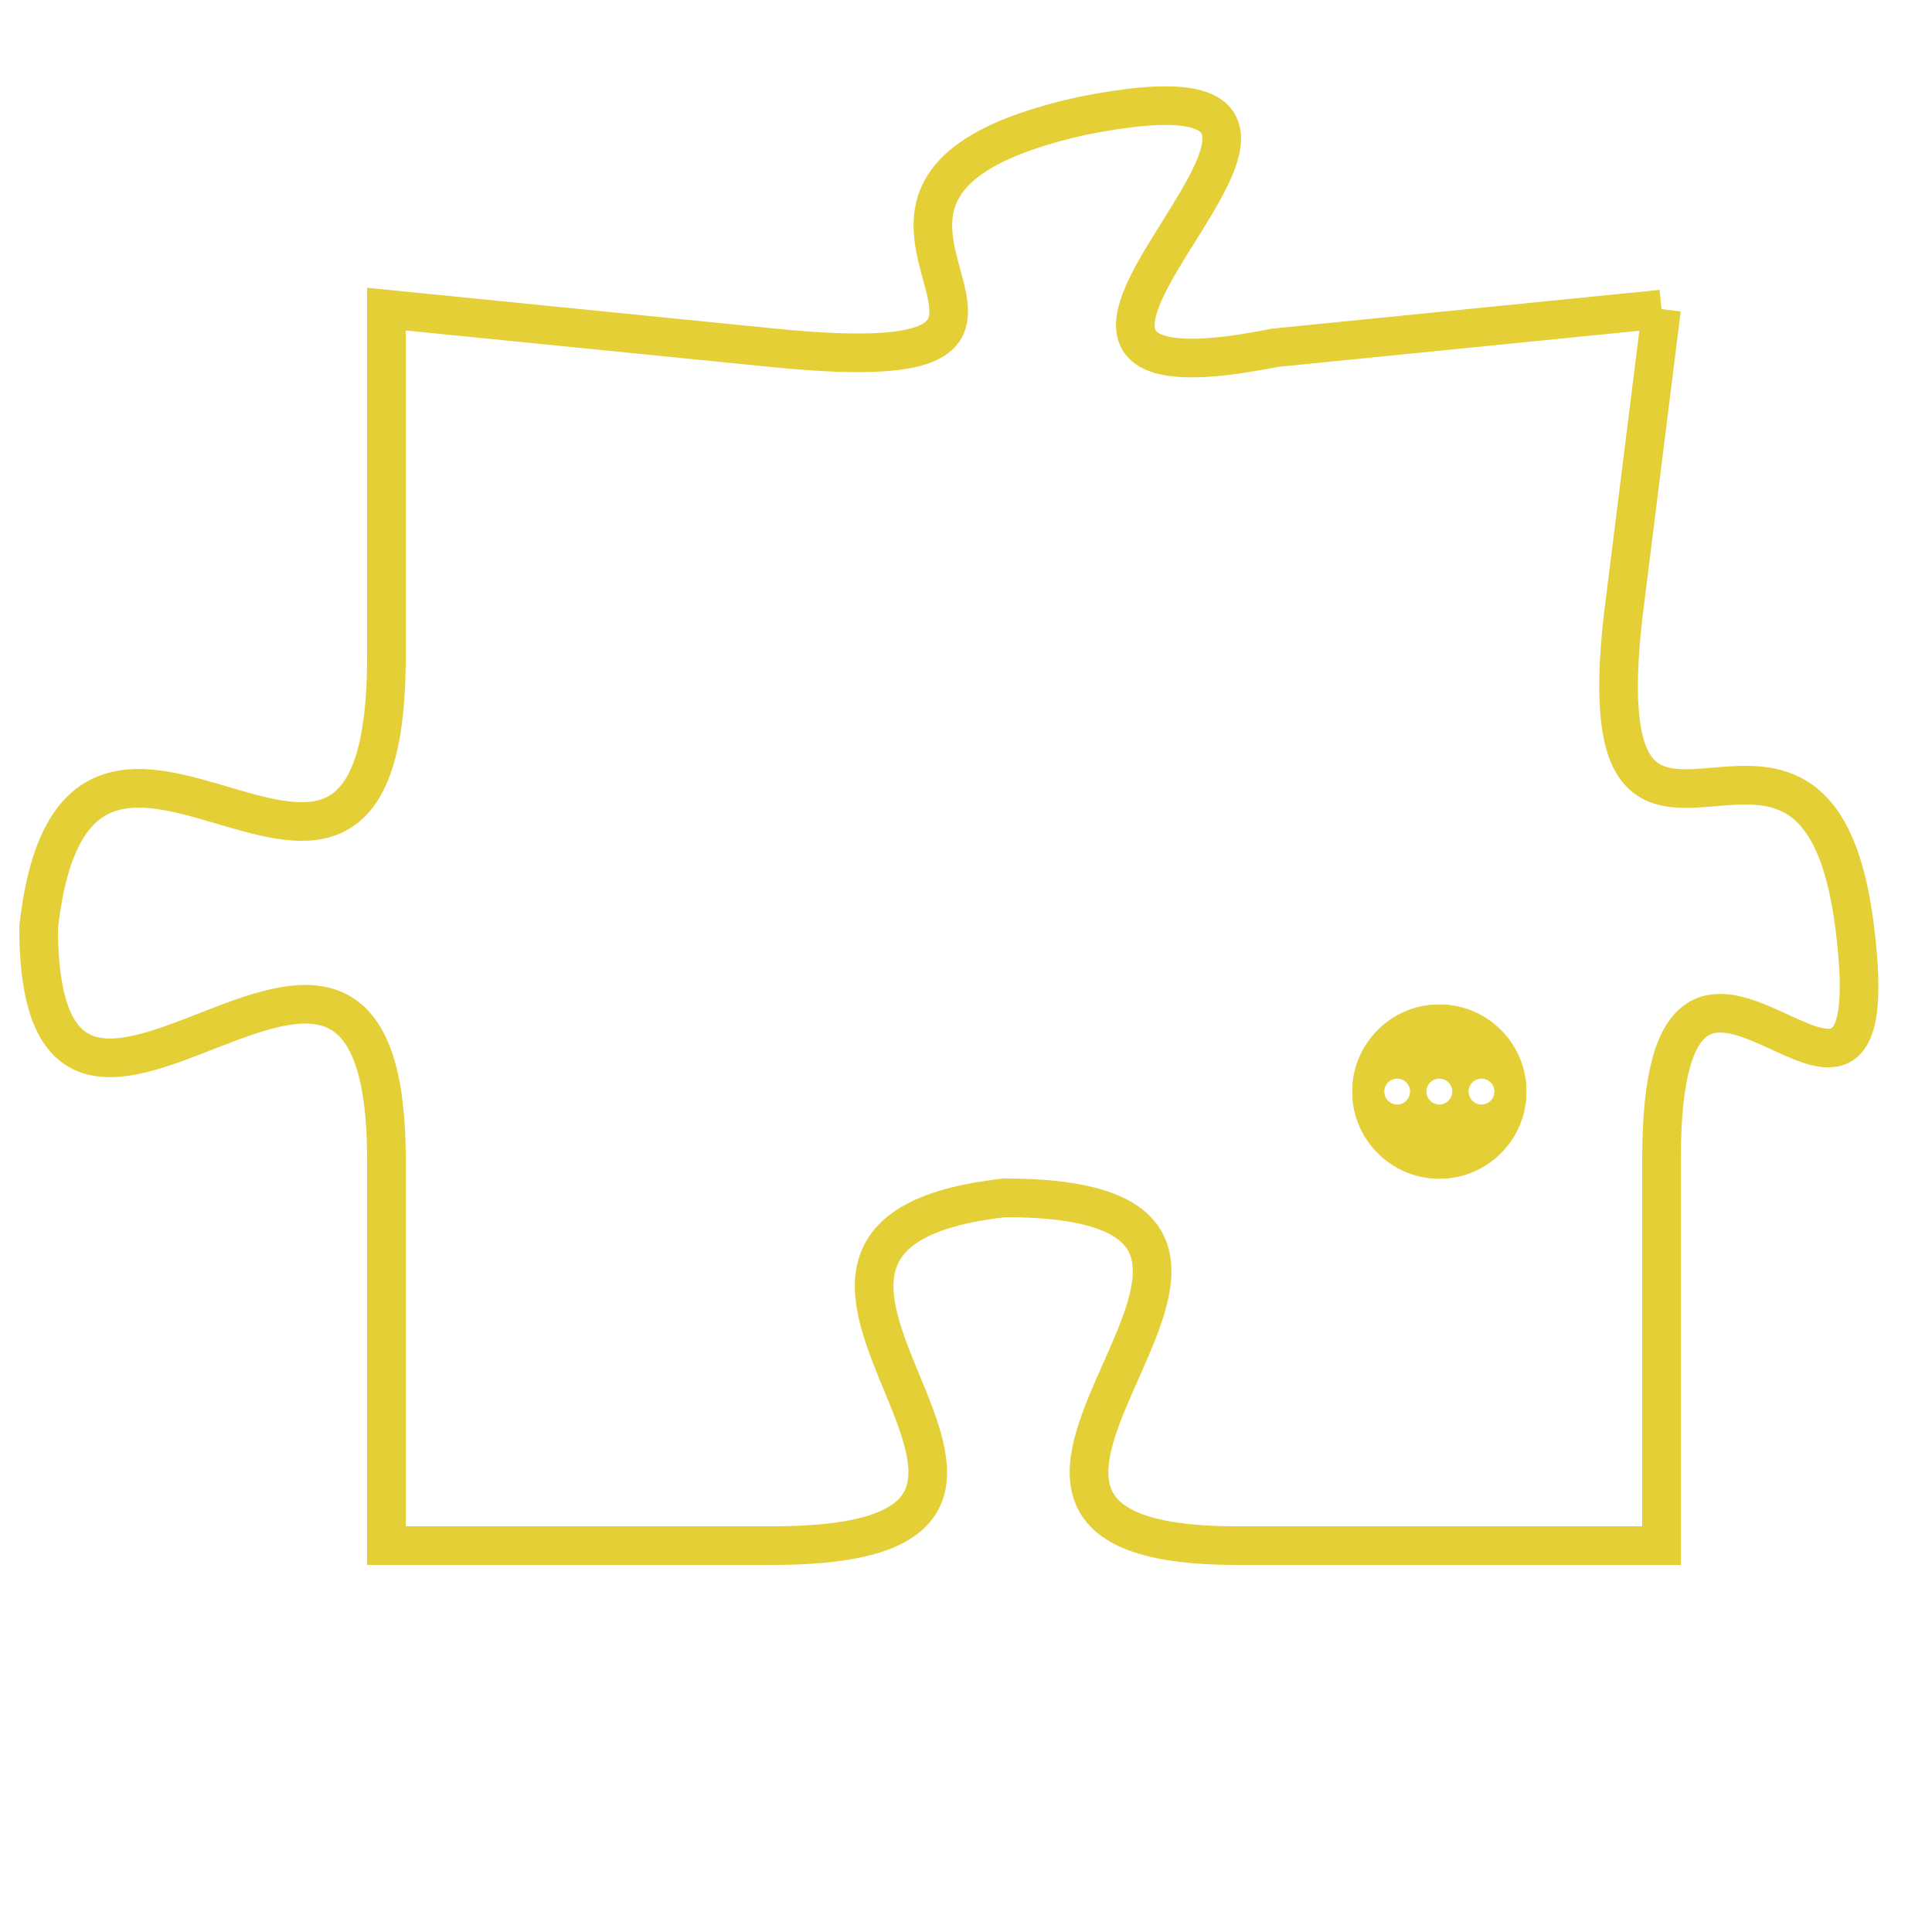 <svg version="1.1" xmlns="http://www.w3.org/2000/svg" xmlns:xlink="http://www.w3.org/1999/xlink" fill="transparent" x="0" y="0" width="350" height="350" preserveAspectRatio="xMinYMin slice"><style type="text/css">.links{fill:transparent;stroke: #E4CF37;}.links:hover{fill:#63D272; opacity:0.4;}</style><defs><g id="allt"><path id="t2166" d="M2871,512 L2861,513 C2851,515 2866,505 2856,507 C2847,509 2858,514 2848,513 L2838,512 2838,512 L2838,521 C2838,531 2830,519 2829,528 C2829,537 2838,524 2838,534 L2838,544 2838,544 L2848,544 C2858,544 2845,536 2854,535 C2864,535 2850,544 2860,544 L2871,544 2871,544 L2871,534 C2871,525 2877,536 2876,528 C2875,520 2869,529 2870,520 L2871,512"/></g><clipPath id="c" clipRule="evenodd" fill="transparent"><use href="#t2166"/></clipPath></defs><svg viewBox="2828 504 50 41" preserveAspectRatio="xMinYMin meet"><svg width="4380" height="2430"><g><image crossorigin="anonymous" x="0" y="0" href="https://nftpuzzle.license-token.com/assets/completepuzzle.svg" width="100%" height="100%" /><g class="links"><use href="#t2166"/></g></g></svg><svg x="2863" y="530" height="9%" width="9%" viewBox="0 0 330 330"><g><a xlink:href="https://nftpuzzle.license-token.com/" class="links"><title>See the most innovative NFT based token software licensing project</title><path fill="#E4CF37" id="more" d="M165,0C74.019,0,0,74.019,0,165s74.019,165,165,165s165-74.019,165-165S255.981,0,165,0z M85,190 c-13.785,0-25-11.215-25-25s11.215-25,25-25s25,11.215,25,25S98.785,190,85,190z M165,190c-13.785,0-25-11.215-25-25 s11.215-25,25-25s25,11.215,25,25S178.785,190,165,190z M245,190c-13.785,0-25-11.215-25-25s11.215-25,25-25 c13.785,0,25,11.215,25,25S258.785,190,245,190z"></path></a></g></svg></svg></svg>